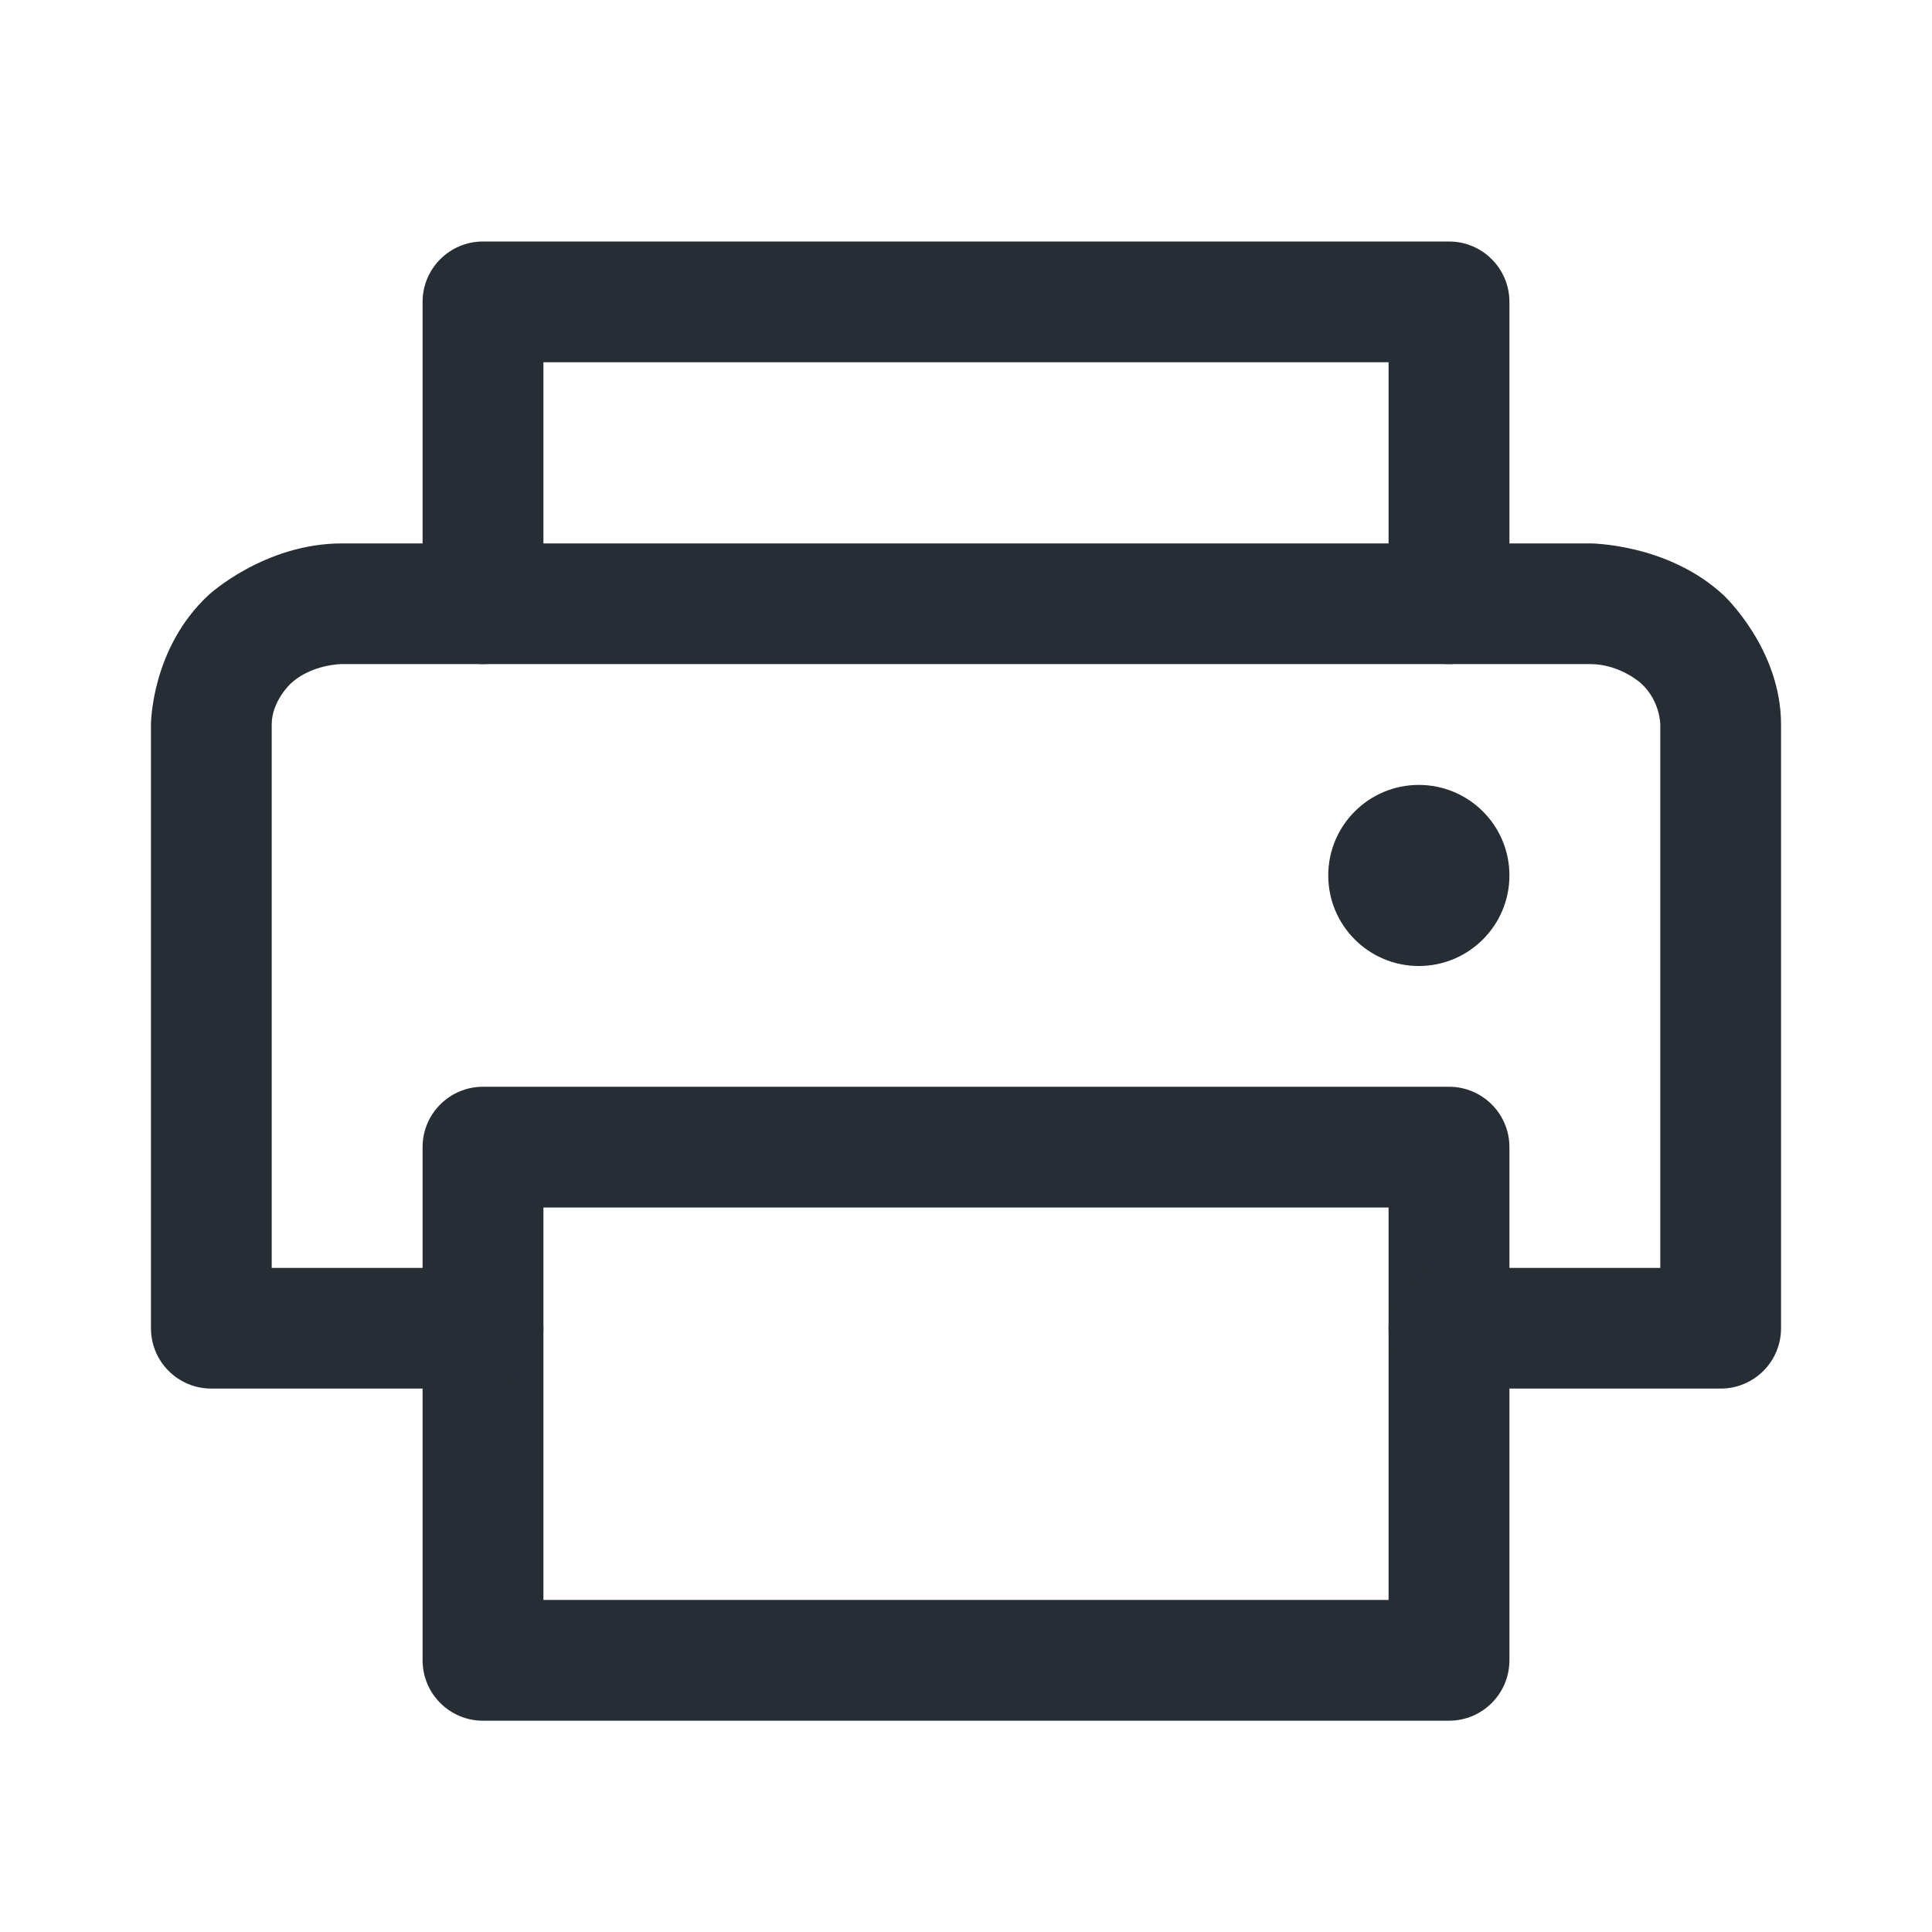 <svg width="22" height="22" viewBox="0 0 22 22" fill="none" xmlns="http://www.w3.org/2000/svg">
<path d="M15.812 4.125V6.875C15.812 7.255 16.12 7.562 16.5 7.562C16.88 7.562 17.188 7.255 17.188 6.875V3.438C17.188 3.058 16.88 2.75 16.5 2.75H5.5C5.12 2.75 4.812 3.058 4.812 3.438V6.875C4.812 7.255 5.12 7.562 5.5 7.562C5.88 7.562 6.188 7.255 6.188 6.875V4.125H15.812Z" fill="#262D34"/>
<path fill-rule="evenodd" clip-rule="evenodd" d="M4.812 18.906V13.062C4.812 12.683 5.12 12.375 5.5 12.375H16.5C16.88 12.375 17.188 12.683 17.188 13.062V18.906C17.188 19.286 16.88 19.594 16.5 19.594H5.5C5.12 19.594 4.812 19.286 4.812 18.906ZM15.812 18.219H6.188V13.75H15.812V18.219Z" fill="#262D34"/>
<path d="M18.906 14.438H16.5C16.12 14.438 15.812 14.745 15.812 15.125C15.812 15.505 16.12 15.812 16.5 15.812H19.594C19.973 15.812 20.281 15.505 20.281 15.125V8.25C20.281 7.382 19.623 6.774 19.623 6.774C18.989 6.188 18.107 6.188 18.107 6.188H3.893C3.011 6.188 2.377 6.774 2.377 6.774C1.719 7.382 1.719 8.25 1.719 8.25V15.125C1.719 15.505 2.027 15.812 2.406 15.812H5.5C5.88 15.812 6.188 15.505 6.188 15.125C6.188 14.745 5.88 14.438 5.5 14.438H3.094V8.25C3.094 7.984 3.31 7.784 3.31 7.784C3.55 7.562 3.893 7.562 3.893 7.562H18.107C18.451 7.562 18.69 7.784 18.69 7.784C18.906 7.984 18.906 8.25 18.906 8.25V14.438Z" fill="#262D34"/>
<path d="M17.188 9.969C17.188 10.538 16.726 11 16.156 11C15.587 11 15.125 10.538 15.125 9.969C15.125 9.399 15.587 8.938 16.156 8.938C16.726 8.938 17.188 9.399 17.188 9.969Z" fill="#262D34"/>
</svg>
